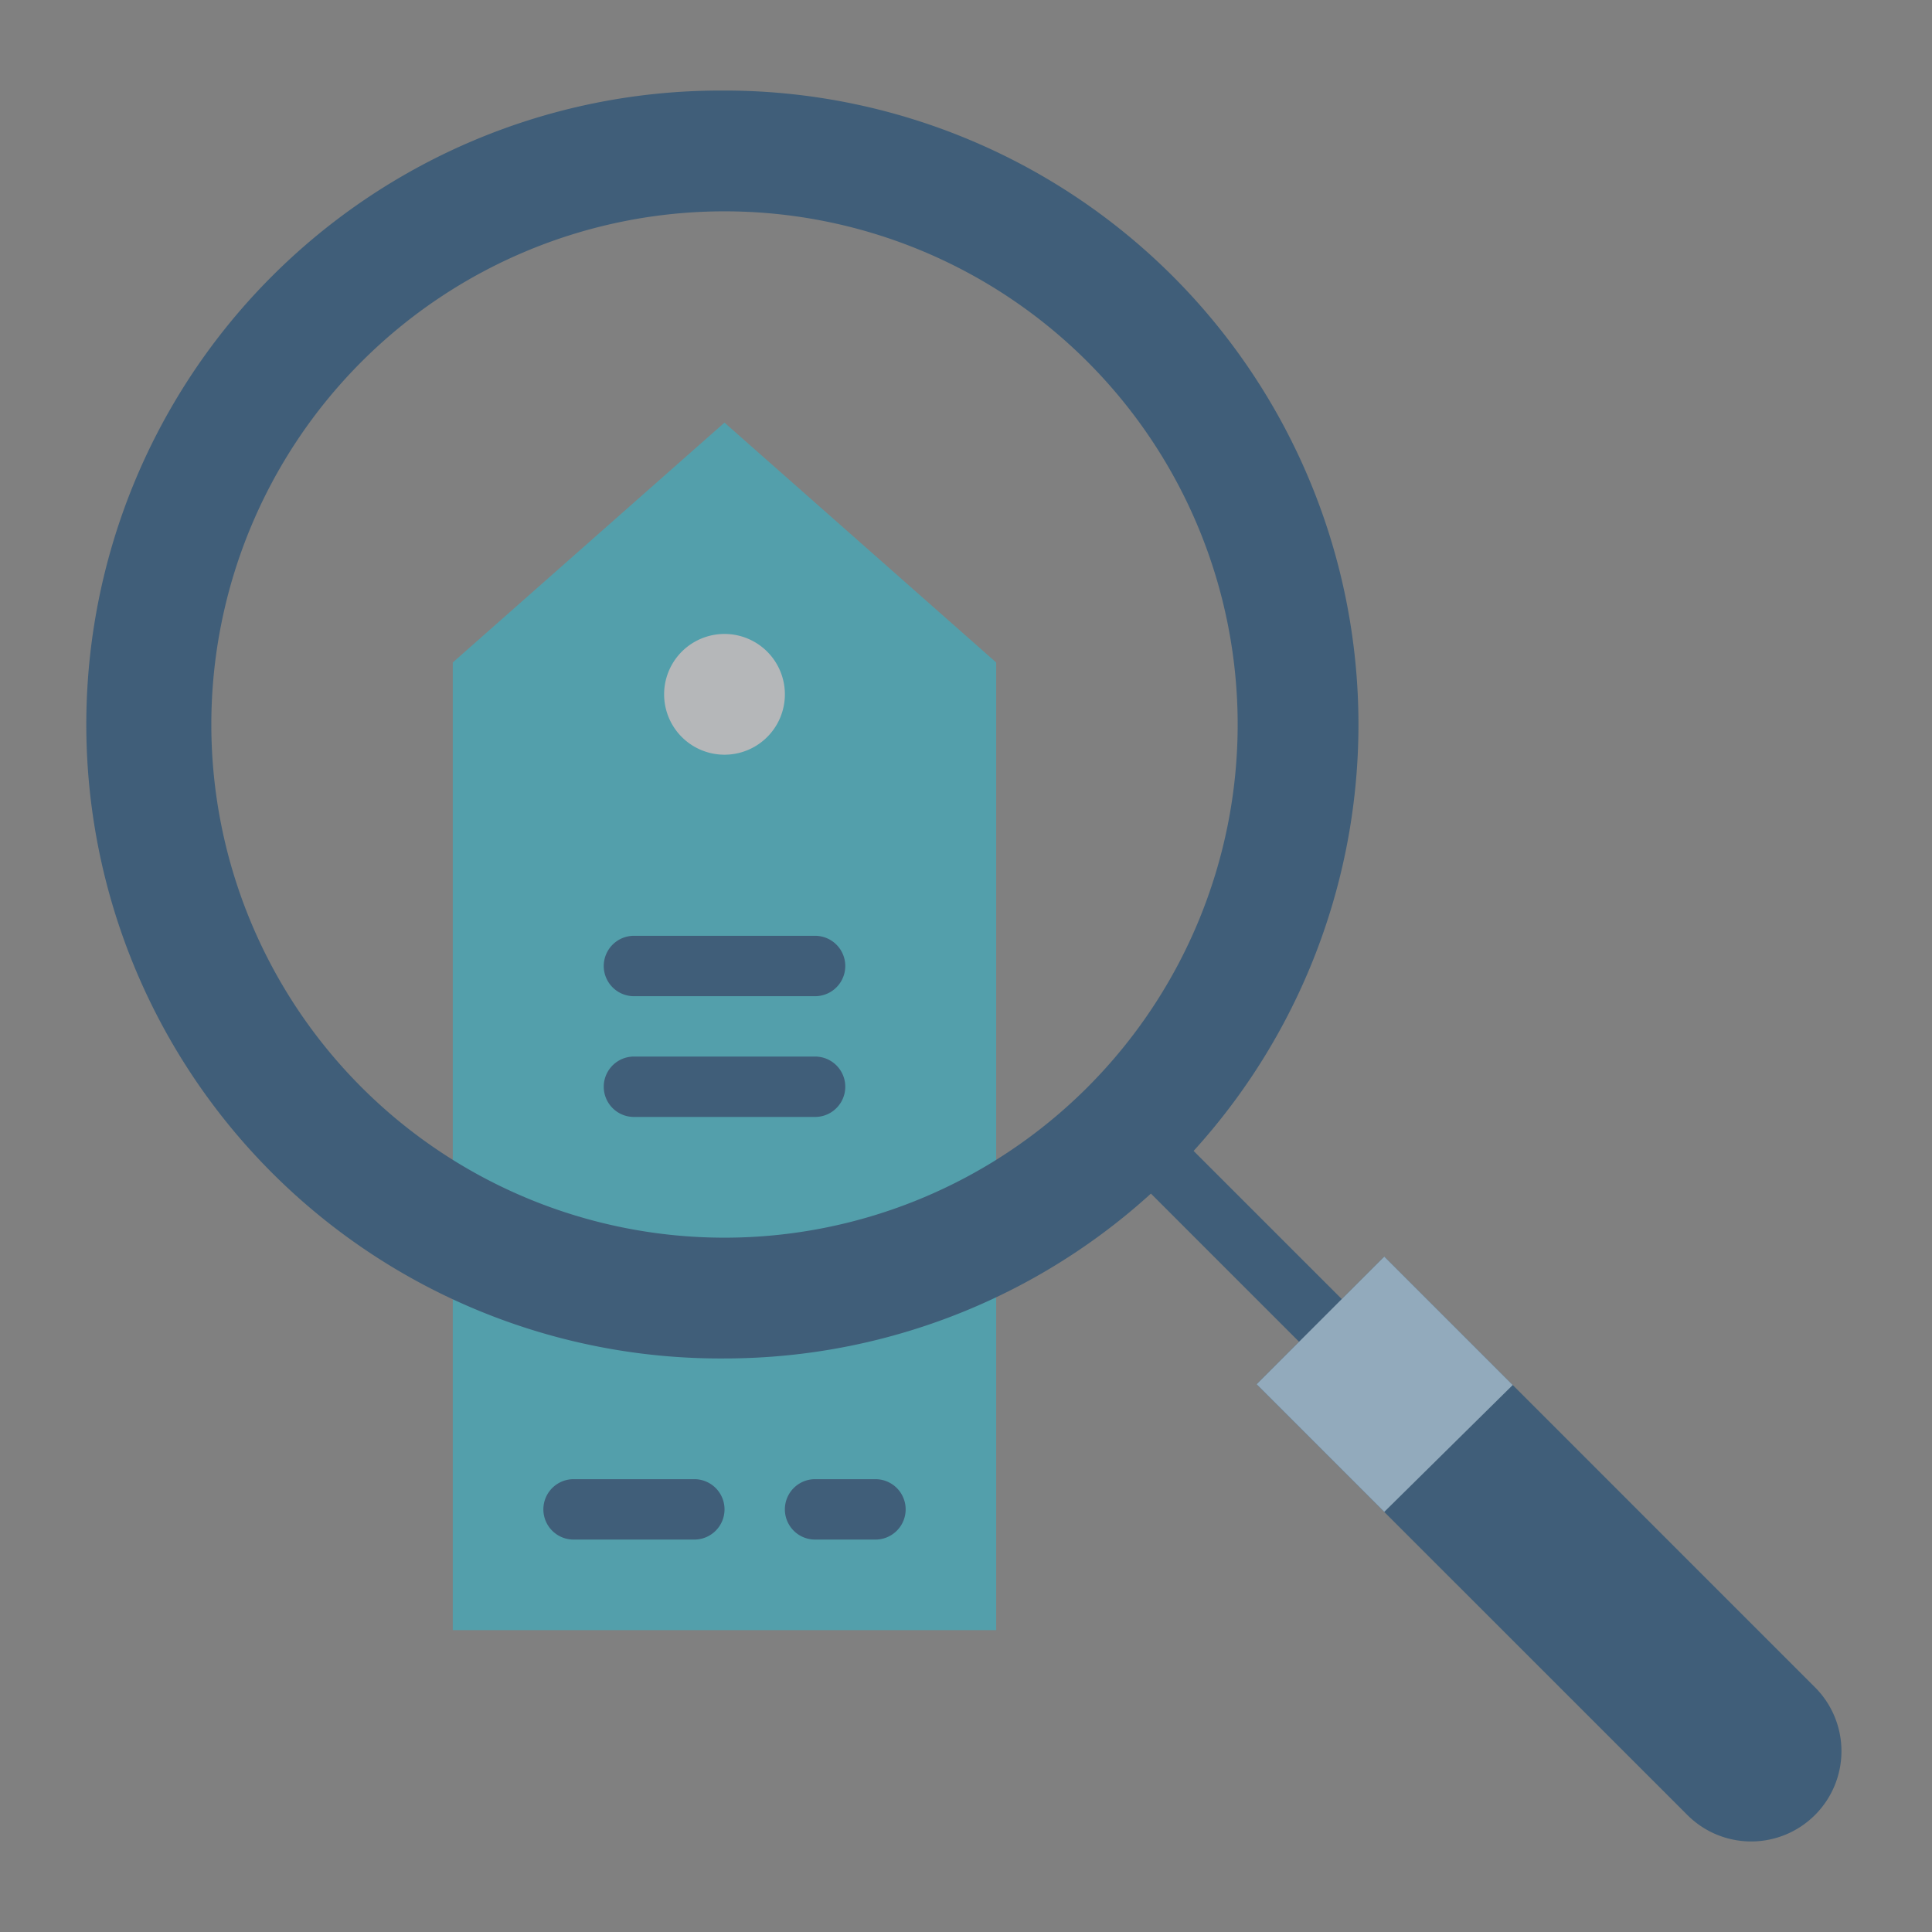 <svg width="68" height="68" viewBox="0 0 68 68" fill="none" xmlns="http://www.w3.org/2000/svg">
    <rect x="0" y="0" width="68" height="68" fill="#808080" stroke="none"/>
    <g opacity=".5">
        <path d="M47.813 48.875a1.06 1.06 0 0 1-.752-.311l-7.437-7.438a1.062 1.062 0 1 1 1.502-1.502l7.438 7.437a1.062 1.062 0 0 1-.752 1.814z" fill="#003C71"/>
        <path d="M63.882 63.881a3.174 3.174 0 0 1-4.493 0L48.753 53.247l-4.526-4.526 4.495-4.494 4.526 4.526 10.634 10.635a3.176 3.176 0 0 1 0 4.493z" fill="#003C71"/>
        <path d="m53.243 48.748-4.522 4.466-4.493-4.493 4.494-4.494 4.52 4.52z" fill="#A3D4F7"/>
        <path d="M35.063 57.375H15.936V23.317l9.563-8.442 9.563 8.442v34.058z" fill="#26BED6"/>
        <path d="M25.5 26.563a2.125 2.125 0 1 0 0-4.25 2.125 2.125 0 0 0 0 4.25z" fill="#E9EEF2"/>
        <path d="M25.5 3.188a22.313 22.313 0 1 0 0 44.625 22.313 22.313 0 0 0 0-44.626zm0 40.374a18.062 18.062 0 1 1 0-36.124 18.062 18.062 0 0 1 0 36.124z" fill="#003C71"/>
        <path d="M28.688 35.063h-6.375a1.062 1.062 0 1 1 0-2.126h6.375a1.062 1.062 0 1 1 0 2.126zM28.688 39.313h-6.375a1.062 1.062 0 1 1 0-2.126h6.375a1.062 1.062 0 1 1 0 2.126zM24.438 54.188h-4.25a1.062 1.062 0 1 1 0-2.126h4.25a1.062 1.062 0 1 1 0 2.126zM30.813 54.188h-2.125a1.062 1.062 0 1 1 0-2.126h2.125a1.062 1.062 0 1 1 0 2.126z" fill="#003C71"/>
    </g>
</svg>
